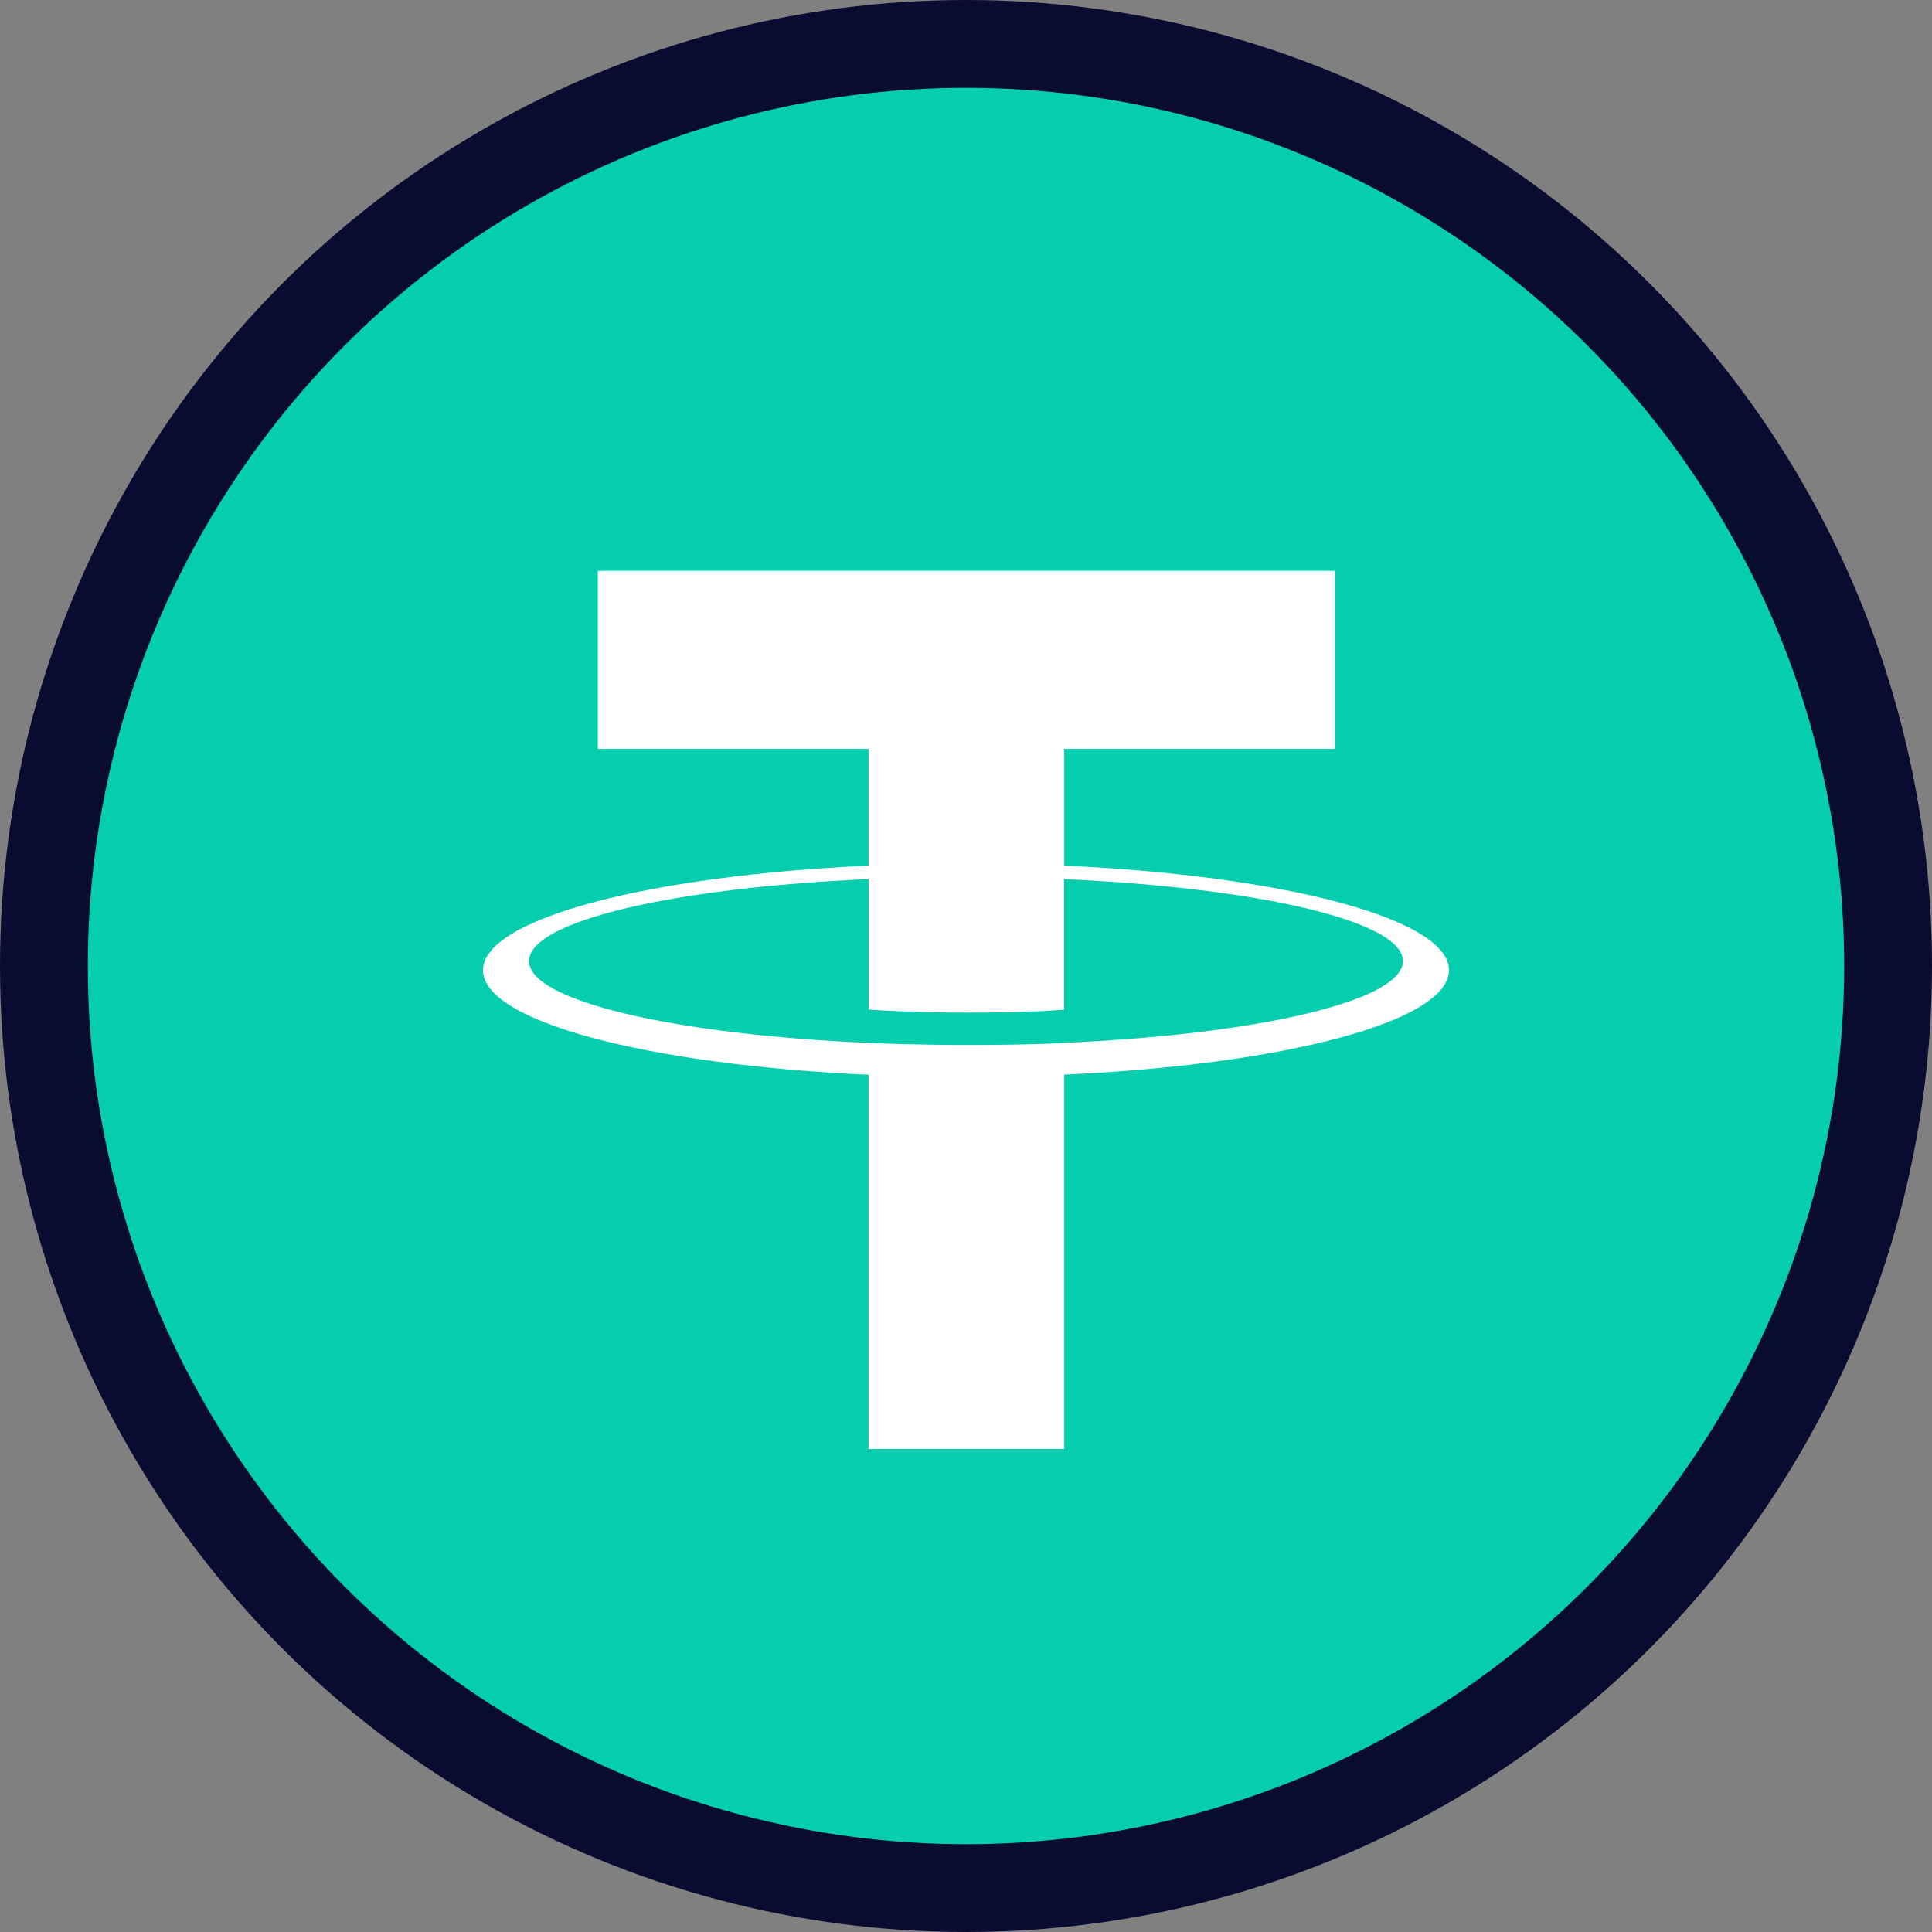 <svg width="44" height="44" viewBox="0 0 44 44" fill="none" xmlns="http://www.w3.org/2000/svg">
<rect x="0" y="0" width="44" height="44" fill="#808080" stroke="none"/>
<g id="tether">
<circle id="Oval" cx="22" cy="22" r="21" fill="#05CEAE" stroke="#0A0B30" stroke-width="2"/>
<path id="Shape" fill-rule="evenodd" clip-rule="evenodd" d="M24.238 23.751C24.113 23.76 23.467 23.798 22.027 23.798C20.881 23.798 20.067 23.764 19.782 23.751C15.353 23.559 12.048 22.798 12.048 21.887C12.048 20.976 15.353 20.216 19.782 20.021V22.993C20.071 23.014 20.901 23.062 22.046 23.062C23.421 23.062 24.11 23.006 24.234 22.994V20.023C28.653 20.217 31.951 20.978 31.951 21.887C31.951 22.796 28.654 23.557 24.234 23.75L24.238 23.751ZM24.238 19.716V17.056H30.405V13H13.615V17.056H19.781V19.715C14.769 19.942 11 20.922 11 22.096C11 23.27 14.769 24.249 19.781 24.477V33H24.237V24.474C29.237 24.247 33 23.268 33 22.095C33 20.922 29.24 19.943 24.237 19.715L24.238 19.716Z" fill="white"/>
</g>
</svg>
